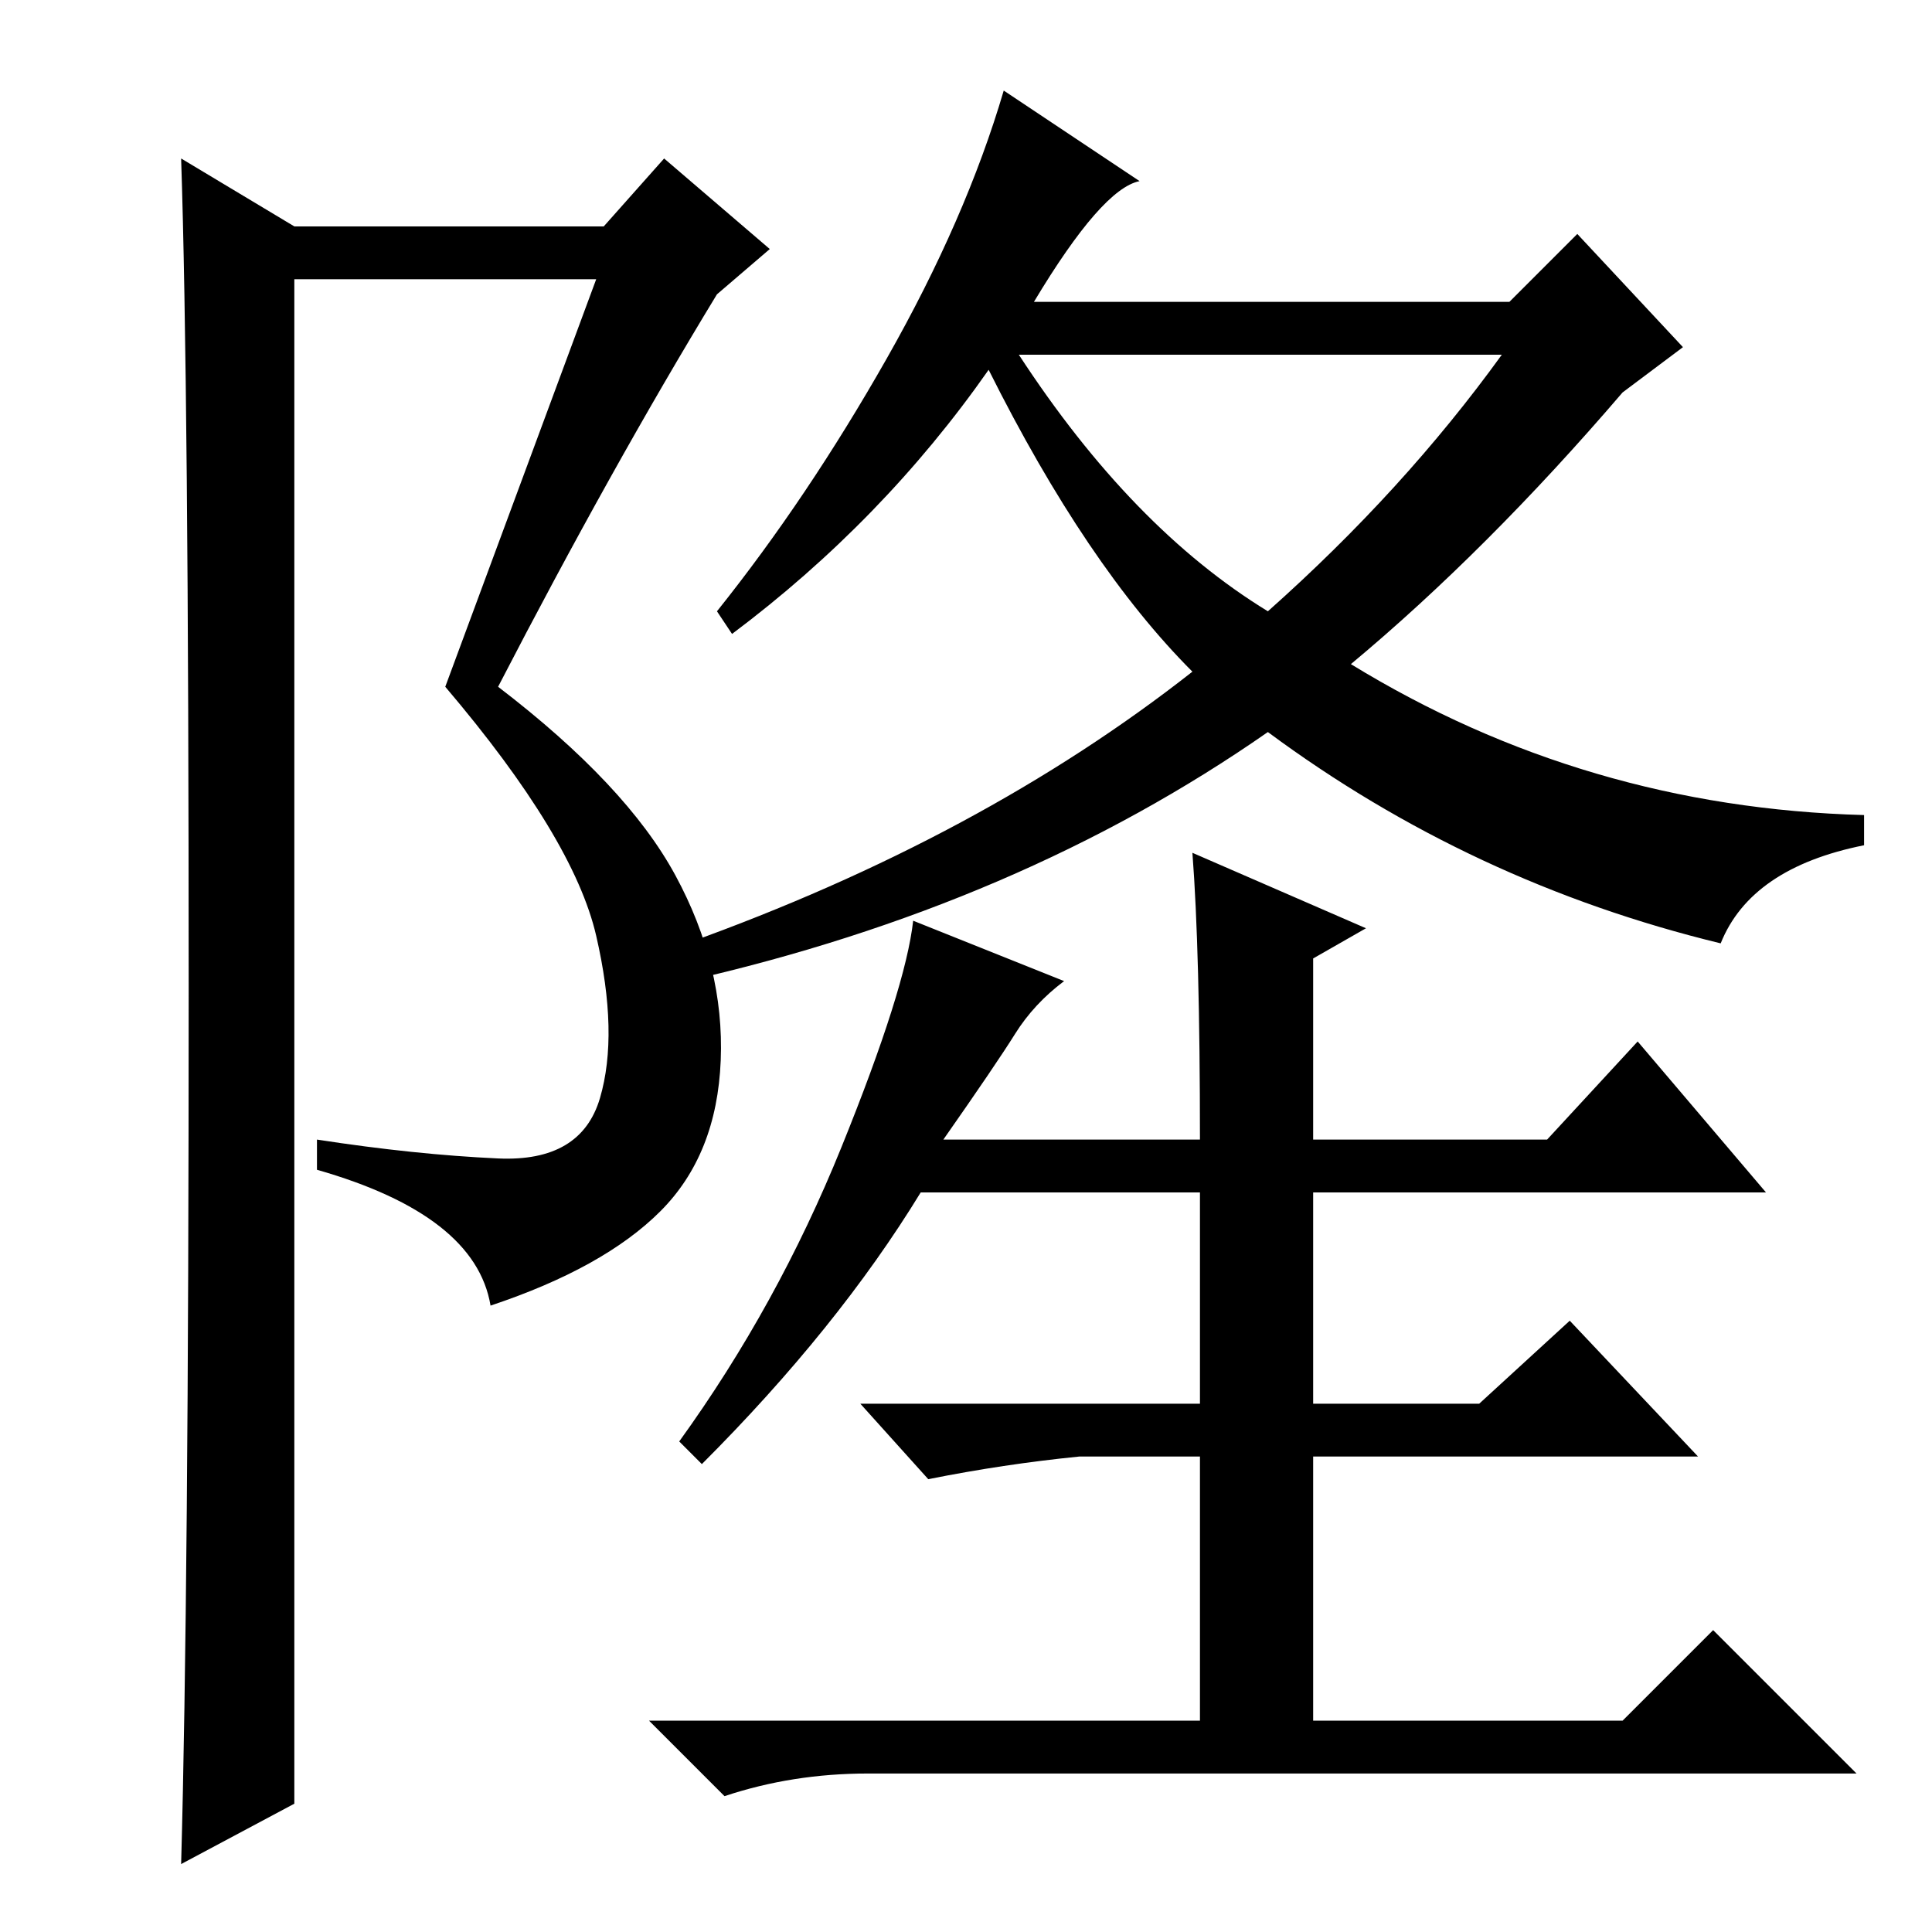 <?xml version="1.0" standalone="no"?>
<!DOCTYPE svg PUBLIC "-//W3C//DTD SVG 1.1//EN" "http://www.w3.org/Graphics/SVG/1.1/DTD/svg11.dtd" >
<svg xmlns="http://www.w3.org/2000/svg" xmlns:xlink="http://www.w3.org/1999/xlink" version="1.1" viewBox="0 -36 256 256">
  <g transform="matrix(1 0 0 -1 0 220)">
   <path fill="currentColor"
d="M24 9q1 36 1 116t-1 110l15 -9h41l8 9l14 -12l-7 -6q-14 -23 -29 -52q17 -13 23.5 -25t6 -24.5t-8 -20t-22.5 -12.5q-2 12 -23 18v4q13 -2 24 -2.5t13.5 8t-0.5 21.5t-20 33l20 54h-40v-202zM168 175q18 16 31 34h-64q15 -23 33 -34zM137 216h63l9 9l14 -15l-8 -6
q-18 -21 -36 -36q31 -19 68 -20v-4q-15 -3 -19 -13q-33 8 -60 28q-33 -23 -77 -33v5q39 14 67 36q-14 14 -27 40q-14 -20 -34 -35l-2 3q12 15 22.5 33.5t15.5 35.5l18 -12q-5 -1 -14 -16zM134.5 119q-2.5 -4 -9.5 -14h34q0 25 -1 38l23 -10l-7 -4v-24h31l12 13l17 -20h-60
v-28h22l12 11l17 -18h-51v-35h41l12 12l19 -19h-131q-10 0 -19 -3l-10 10h73v35h-16q-10 -1 -20 -3l-9 10h45v28h-37q-11 -18 -29 -36l-3 3q13 18 21.5 39t9.5 30l20 -8q-4 -3 -6.5 -7z" />
  </g>

</svg>
